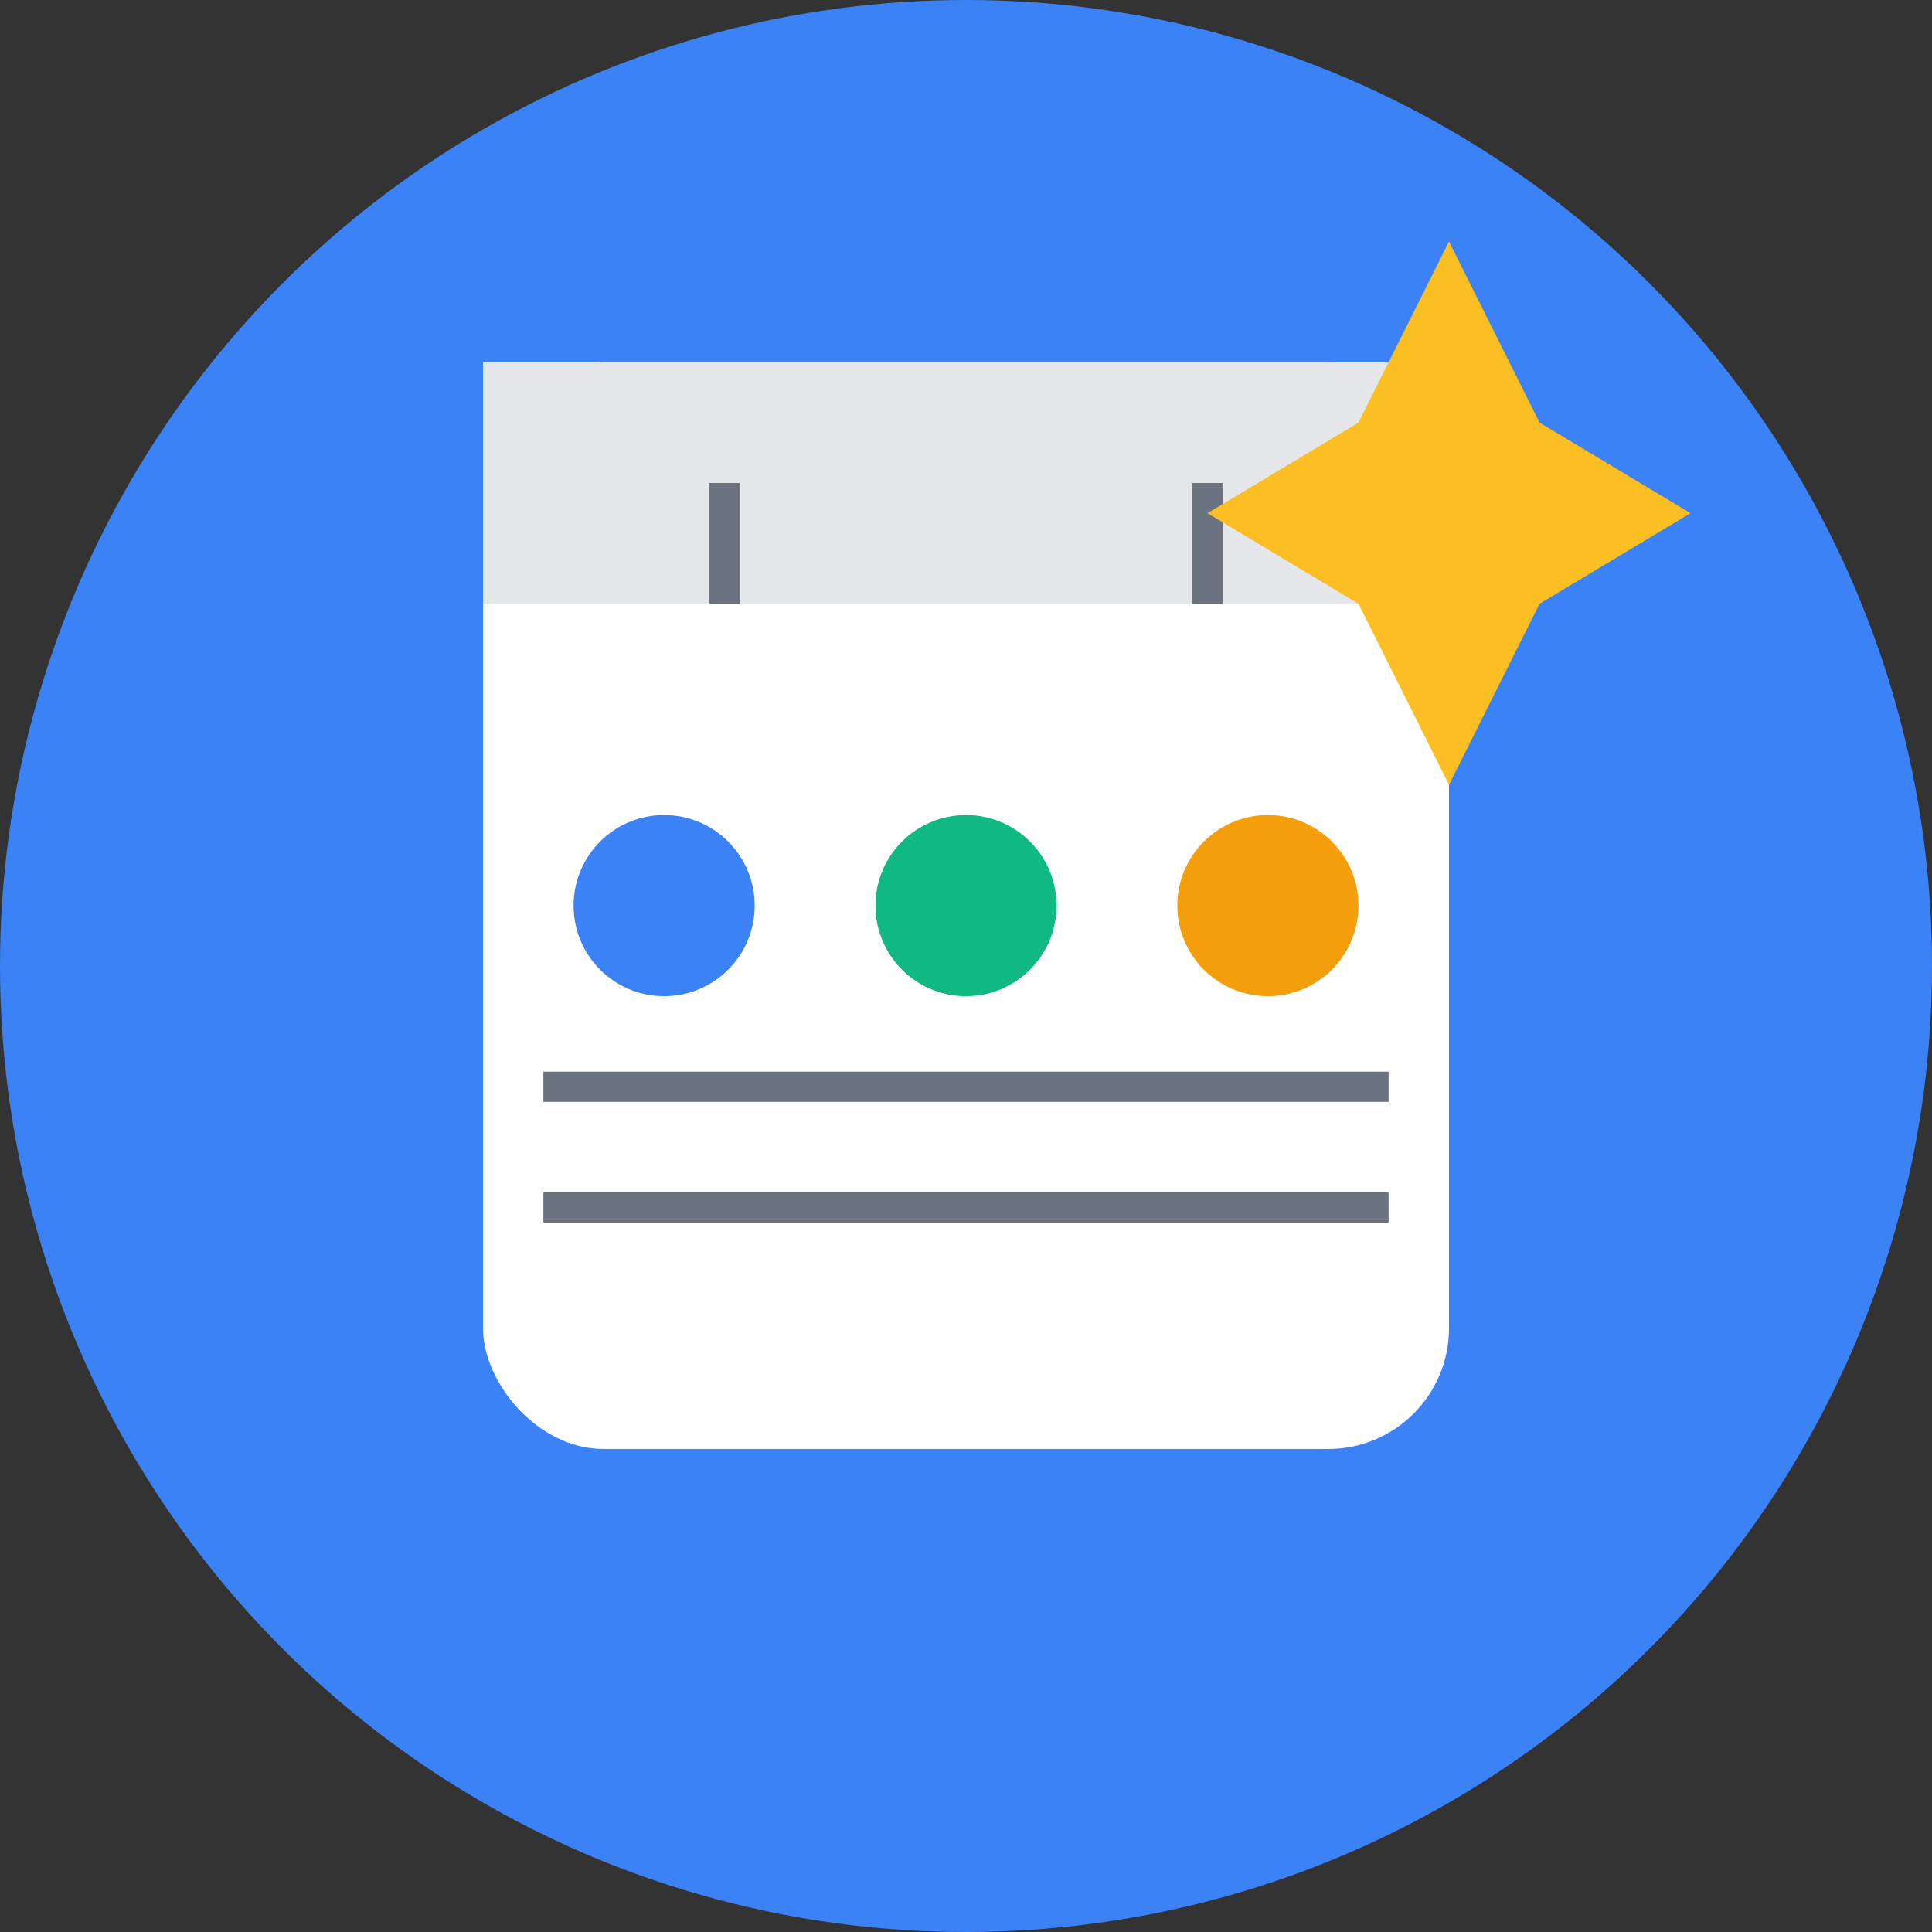 <svg width="32" height="32" viewBox="0 0 32 32" fill="none" xmlns="http://www.w3.org/2000/svg">
  <rect x="0" y="0" width="32" height="32" fill="#333333" stroke="none"/>
  <!-- Background circle -->
  <circle cx="16" cy="16" r="16" fill="#3B82F6"/>
  
  <!-- Calendar icon -->
  <rect x="8" y="6" width="16" height="18" rx="2" fill="white"/>
  <rect x="8" y="6" width="16" height="4" fill="#E5E7EB"/>
  <line x1="12" y1="8" x2="12" y2="10" stroke="#6B7280" stroke-width="0.5"/>
  <line x1="20" y1="8" x2="20" y2="10" stroke="#6B7280" stroke-width="0.5"/>
  
  <!-- Meeting dots -->
  <circle cx="11" cy="15" r="1.5" fill="#3B82F6"/>
  <circle cx="16" cy="15" r="1.5" fill="#10B981"/>
  <circle cx="21" cy="15" r="1.5" fill="#F59E0B"/>
  
  <!-- Time lines -->
  <line x1="9" y1="18" x2="23" y2="18" stroke="#6B7280" stroke-width="0.5"/>
  <line x1="9" y1="20" x2="23" y2="20" stroke="#6B7280" stroke-width="0.5"/>
  
  <!-- AI sparkle -->
  <path d="M24 4L25.5 7L28 8.5L25.5 10L24 13L22.5 10L20 8.5L22.5 7L24 4Z" fill="#FBBF24"/>
</svg>
